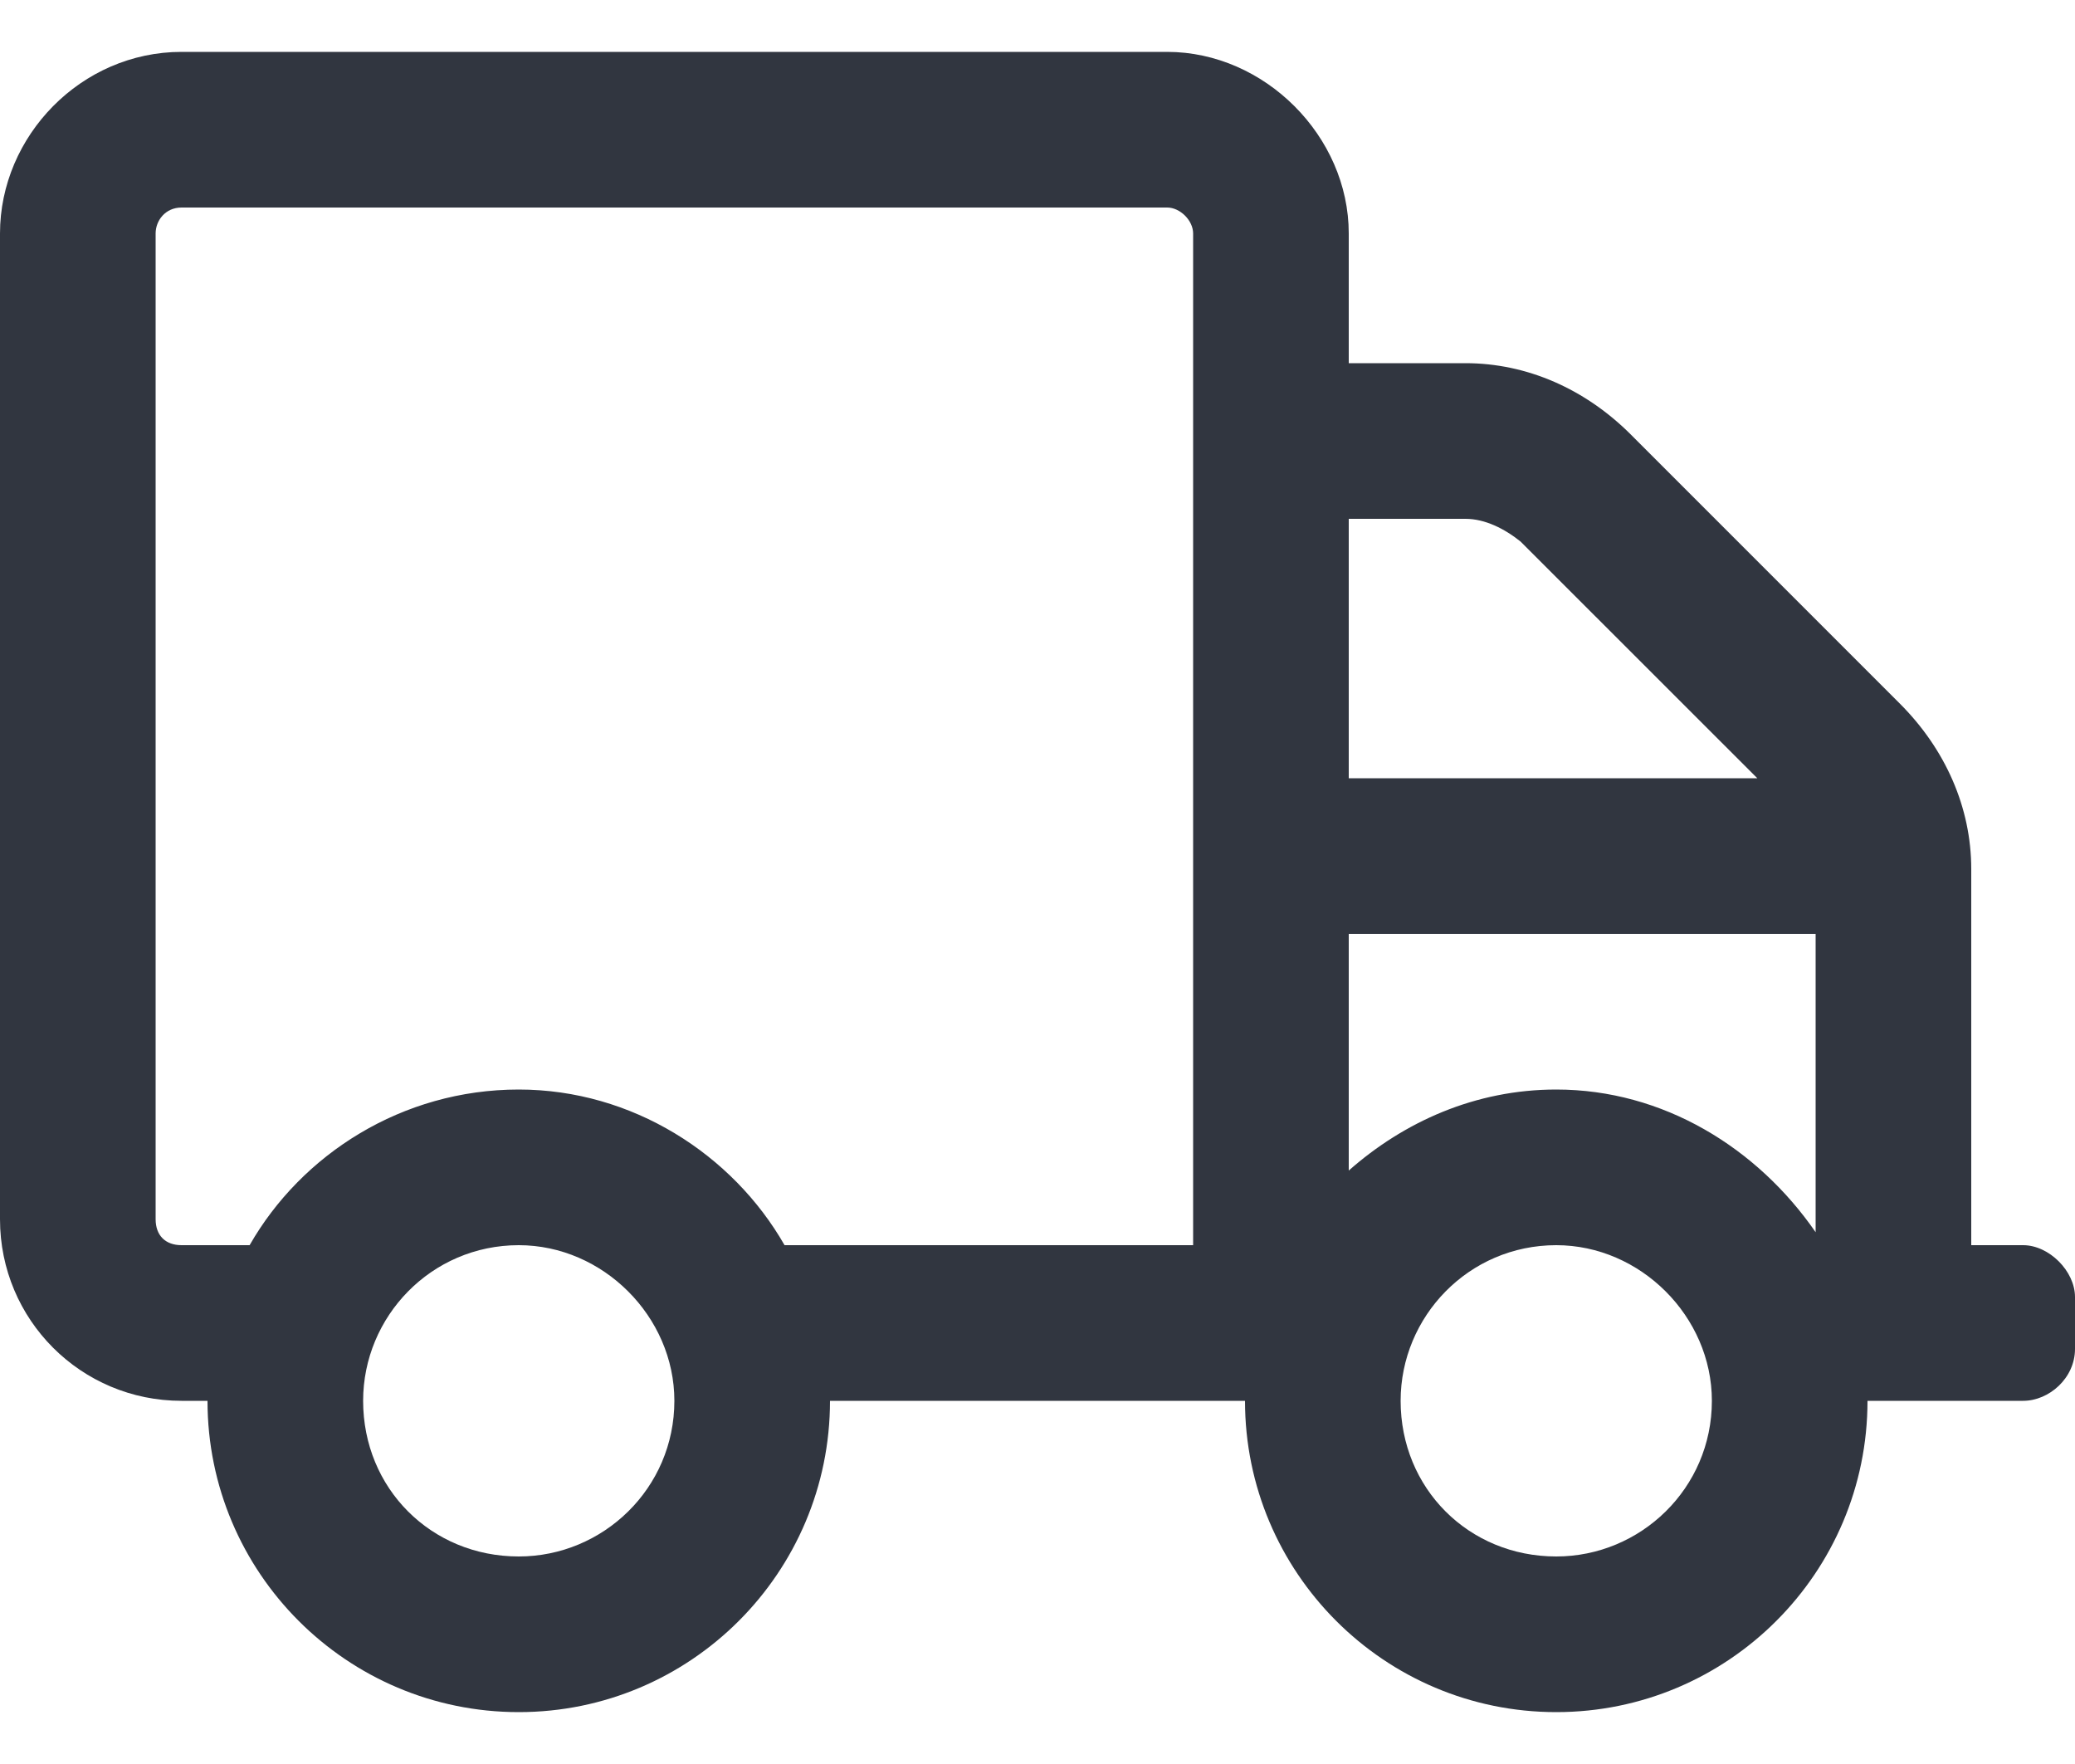 <svg width="20" height="17" viewBox="0 0 20 17" fill="none" xmlns="http://www.w3.org/2000/svg">
<path d="M19.5 12H19V8.375C19 7.781 18.75 7.219 18.312 6.781L15.719 4.188C15.281 3.75 14.719 3.5 14.125 3.5H13V2.25C13 1.312 12.188 0.5 11.25 0.5H1.75C0.781 0.5 0 1.312 0 2.25V11.75C0 12.719 0.781 13.5 1.75 13.5H2C2 15.156 3.344 16.5 5 16.5C6.656 16.5 8 15.156 8 13.5H12C12 15.156 13.344 16.5 15 16.5C16.656 16.5 18 15.156 18 13.5H19.5C19.75 13.5 20 13.281 20 13V12.5C20 12.25 19.75 12 19.5 12ZM5 15C4.156 15 3.5 14.344 3.5 13.5C3.5 12.688 4.156 12 5 12C5.812 12 6.5 12.688 6.5 13.5C6.5 14.344 5.812 15 5 15ZM11.5 12H7.562C7.062 11.125 6.094 10.5 5 10.5C3.875 10.5 2.906 11.125 2.406 12H1.75C1.594 12 1.5 11.906 1.5 11.75V2.25C1.5 2.125 1.594 2 1.75 2H11.25C11.375 2 11.5 2.125 11.5 2.25V12ZM13 5H14.125C14.312 5 14.5 5.094 14.656 5.219L16.938 7.5H13V5ZM15 15C14.156 15 13.5 14.344 13.5 13.5C13.5 12.688 14.156 12 15 12C15.812 12 16.5 12.688 16.5 13.5C16.5 14.344 15.812 15 15 15ZM17.5 11.875C16.938 11.062 16.031 10.5 15 10.5C14.219 10.5 13.531 10.812 13 11.281V9H17.5V11.875Z" fill="#313640"/>
</svg>

